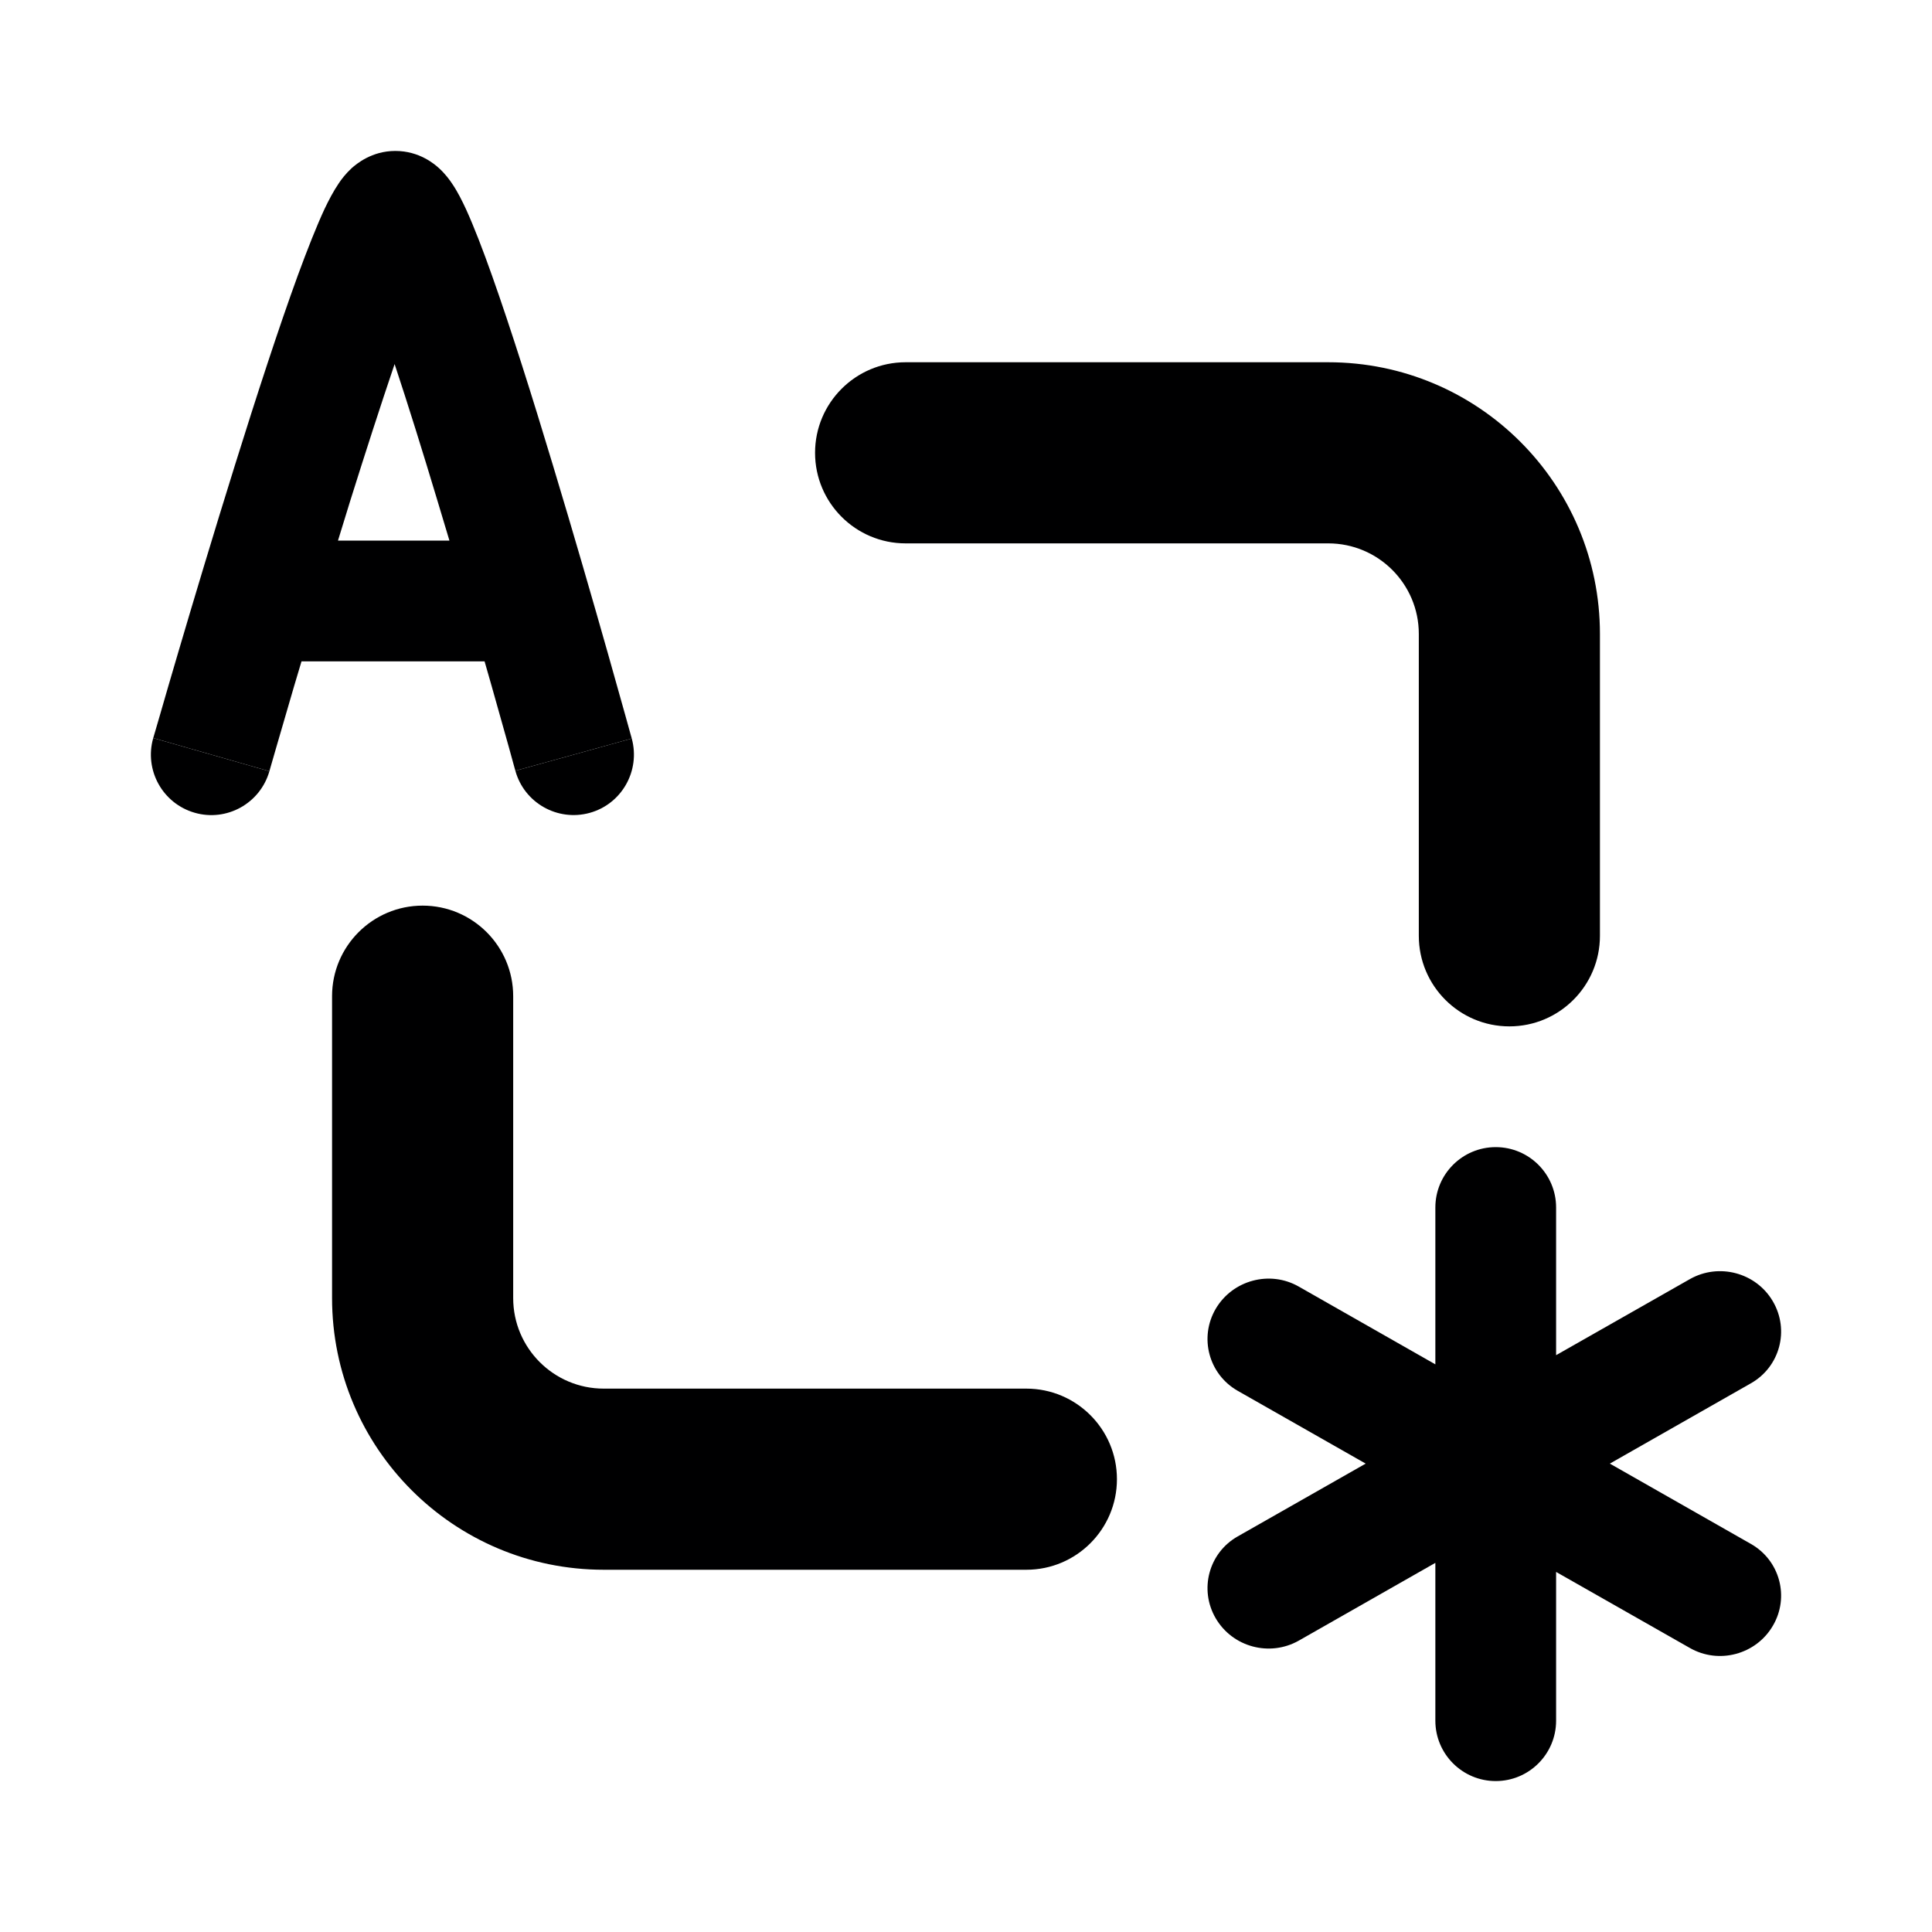 <svg width="16" height="16" viewBox="0 0 16 16" fill="none" xmlns="http://www.w3.org/2000/svg">
<g id="size=16">
<g id="Path">
<path fill-rule="evenodd" clip-rule="evenodd" d="M2.231 6.387L1.269 6.112L1.284 6.061L1.326 5.917C1.361 5.794 1.413 5.617 1.475 5.406C1.6 4.982 1.769 4.417 1.946 3.851C2.122 3.287 2.308 2.715 2.466 2.282C2.545 2.067 2.621 1.874 2.688 1.73C2.721 1.661 2.76 1.585 2.805 1.519C2.826 1.487 2.862 1.439 2.913 1.392C2.951 1.359 3.077 1.25 3.274 1.25C3.472 1.25 3.599 1.359 3.637 1.394C3.688 1.441 3.724 1.49 3.745 1.522C3.79 1.588 3.828 1.665 3.86 1.734C3.926 1.879 4 2.071 4.076 2.286C4.23 2.72 4.41 3.291 4.58 3.856C4.751 4.422 4.914 4.987 5.034 5.41C5.094 5.622 5.144 5.799 5.178 5.922L5.218 6.066L5.232 6.116L4.75 6.25L4.268 6.383L4.254 6.333L4.215 6.191C4.181 6.069 4.132 5.894 4.072 5.683L4.013 5.477L4 5.477H2.5L2.497 5.477L2.434 5.688C2.373 5.898 2.322 6.073 2.286 6.196L2.245 6.338L2.231 6.387ZM3.622 4.144C3.656 4.256 3.689 4.367 3.722 4.477H2.799C2.832 4.368 2.866 4.259 2.9 4.149C3.025 3.751 3.152 3.357 3.268 3.015C3.381 3.356 3.503 3.748 3.622 4.144Z" fill="#000001"/>
<path d="M4.75 6.25L5.232 6.116C5.305 6.383 5.149 6.659 4.883 6.732C4.617 6.805 4.341 6.649 4.268 6.383L4.75 6.25Z" fill="#000001"/>
<path d="M1.269 6.112C1.193 6.378 1.347 6.655 1.613 6.731C1.878 6.807 2.155 6.653 2.231 6.387L1.269 6.112Z" fill="#000001"/>
<path d="M11.75 7.75C11.75 8.164 12.086 8.5 12.5 8.5C12.914 8.5 13.25 8.164 13.25 7.75V5.25C13.25 4.007 12.243 3 11 3H7.5C7.086 3 6.75 3.336 6.75 3.75C6.75 4.164 7.086 4.5 7.5 4.5H11C11.414 4.5 11.75 4.836 11.75 5.25V7.75Z" fill="#000001"/>
<path d="M4.25 8.25C4.25 7.836 3.914 7.5 3.5 7.5C3.086 7.5 2.75 7.836 2.75 8.25V10.75C2.75 11.993 3.757 13 5 13H8.5C8.914 13 9.25 12.664 9.25 12.25C9.25 11.836 8.914 11.5 8.5 11.5H5C4.586 11.5 4.25 11.164 4.25 10.75V8.25Z" fill="#000001"/>
<path d="M12.387 9.5C12.663 9.5 12.887 9.724 12.887 10V11.223L13.995 10.593C14.235 10.457 14.543 10.539 14.682 10.777C14.822 11.016 14.74 11.32 14.5 11.456L13.332 12.121L14.5 12.786C14.74 12.922 14.822 13.226 14.682 13.464C14.543 13.702 14.235 13.785 13.995 13.648L12.887 13.018V14.25C12.887 14.526 12.663 14.75 12.387 14.75C12.111 14.75 11.887 14.526 11.887 14.25V12.943L10.756 13.587C10.515 13.723 10.208 13.641 10.068 13.402C9.929 13.164 10.01 12.86 10.25 12.724L11.31 12.121L10.25 11.518C10.01 11.381 9.929 11.077 10.068 10.839C10.208 10.601 10.516 10.518 10.756 10.655L11.887 11.299L11.887 10C11.887 9.724 12.111 9.5 12.387 9.5Z" fill="#000001"/>
</g>
</g>
</svg>
